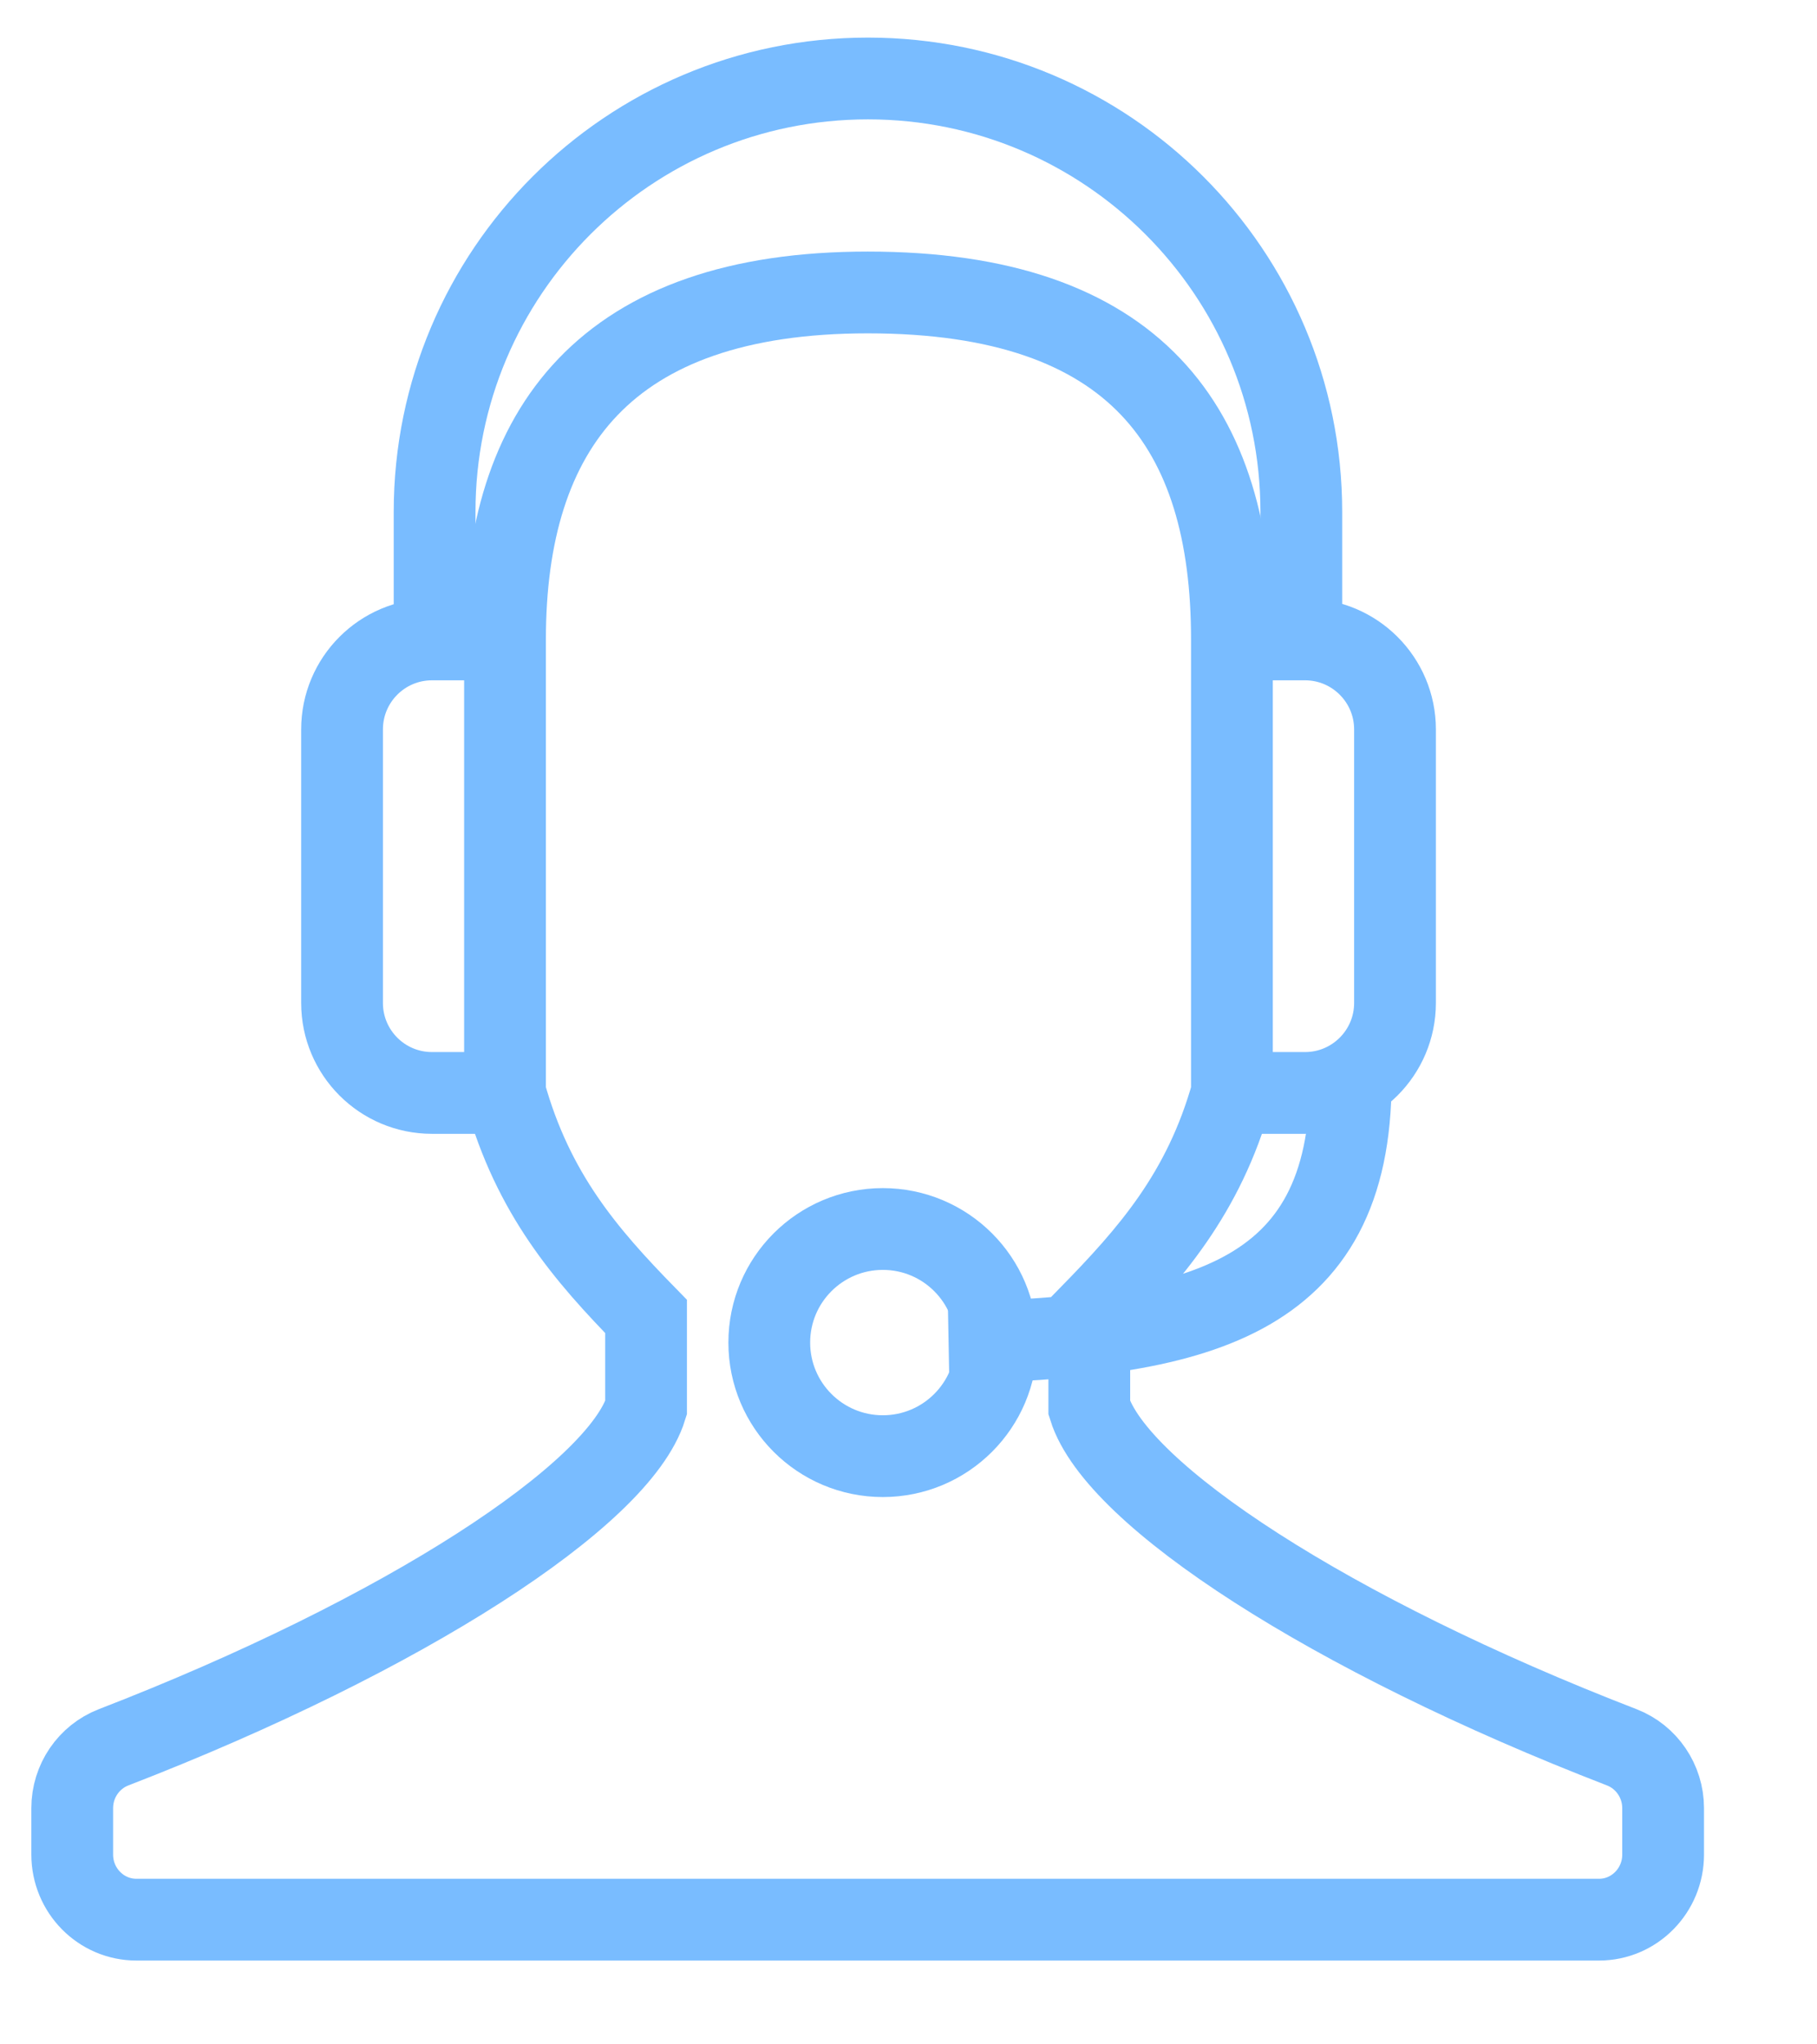<svg xmlns="http://www.w3.org/2000/svg" width="16" height="18" viewBox="0 0 16 18">
    <g fill="none" fill-rule="evenodd">
        <g stroke="#79BCFF" stroke-width=".72" transform="translate(-1) translate(1.44)">
            <path d="M4.007 9.623c.248.889.71 1.424 1.242 1.968v.805c-.238.766-2.124 1.997-4.69 2.989-.218.085-.363.297-.363.535v.409c0 .316.253.573.565.573h12.88c.311 0 .564-.257.564-.573v-.409c0-.237-.145-.45-.363-.535-2.565-.991-4.45-2.222-4.69-2.989v-.805c.532-.544 1.008-1.08 1.256-1.968V5.63c0-1.86-.84-3.055-3.207-3.055-2.306 0-3.194 1.196-3.194 3.055v3.993h0zM11.454 9.511c0 1.952-1.358 2.27-3.541 2.311"/>
            <path d="M4.007 9.623h-.643c-.438 0-.792-.355-.792-.792V6.422c0-.437.354-.792.792-.792h.643M10.408 5.63h.644c.437 0 .792.355.792.792v2.409c0 .437-.355.792-.792.792h-.644M3.387 5.63V4.507C3.387 2.4 5.095.691 7.203.691c2.107 0 3.816 1.709 3.816 3.816V5.63"/>
            <circle cx="7.334" cy="11.821" r="1"/>
        </g>
        <path d="M0 0H17.28V17.28H0z" transform="translate(-1)"/>
    </g>
</svg>
